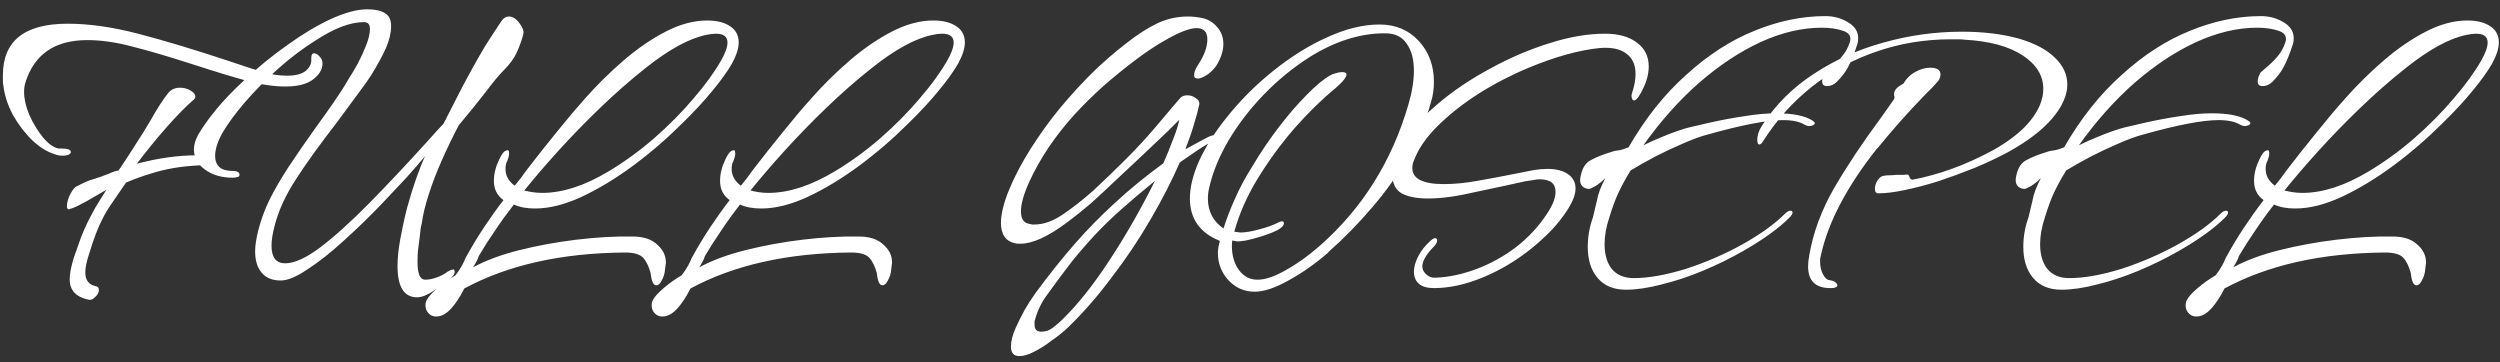 <svg width="200" height="29" viewBox="0 0 200 29" fill="none" xmlns="http://www.w3.org/2000/svg">
<rect x="0" y="0" width="200" height="29" fill="#333333" stroke="none"/>
<path d="M5.031 12.456C4.775 12.456 4.551 12.413 4.359 12.328C3.783 12.157 3.196 11.795 2.599 11.24C2.001 10.664 1.479 9.981 1.031 9.192C0.604 8.381 0.348 7.581 0.263 6.792C0.241 6.707 0.231 6.6 0.231 6.472C0.231 6.344 0.231 6.195 0.231 6.024C0.231 3.272 1.959 1.896 5.415 1.896C7.121 1.896 8.999 2.163 11.047 2.696C13.095 3.229 15.473 3.944 18.183 4.84C18.865 5.075 19.441 5.267 19.911 5.416C20.38 5.565 20.721 5.672 20.935 5.736C21.66 5.949 22.332 6.056 22.951 6.056C23.633 6.056 24.135 5.928 24.455 5.672C24.775 5.395 24.924 5.096 24.903 4.776V4.648C24.903 4.392 24.977 4.264 25.127 4.264C25.297 4.264 25.479 4.392 25.671 4.648C25.756 4.755 25.799 4.904 25.799 5.096C25.799 5.544 25.553 5.96 25.063 6.344C24.572 6.728 23.825 6.92 22.823 6.92C21.905 6.92 20.892 6.771 19.783 6.472C18.673 6.173 17.233 5.736 15.463 5.16C13.479 4.52 11.847 4.04 10.567 3.72C9.287 3.379 8.092 3.208 6.983 3.208C4.38 3.208 2.727 4.349 2.023 6.632C1.959 6.845 1.927 7.091 1.927 7.368C1.927 7.901 2.065 8.509 2.343 9.192C2.641 9.853 3.004 10.451 3.431 10.984C3.857 11.496 4.273 11.795 4.679 11.88H4.903C5.415 11.88 5.671 11.976 5.671 12.168C5.671 12.232 5.617 12.296 5.511 12.36C5.383 12.424 5.223 12.456 5.031 12.456ZM7.079 23.976C6.076 23.763 5.575 23.219 5.575 22.344C5.575 21.917 5.681 21.352 5.895 20.648C6.108 20.029 6.3 19.485 6.471 19.016C6.663 18.525 6.844 18.109 7.015 17.768C7.185 17.427 7.388 17.043 7.623 16.616C7.879 16.189 8.177 15.709 8.519 15.176L6.919 16.104C6.641 16.253 6.396 16.381 6.183 16.488C5.969 16.595 5.777 16.669 5.607 16.712C5.585 16.712 5.564 16.723 5.543 16.744C5.543 16.744 5.532 16.744 5.511 16.744C5.404 16.744 5.351 16.659 5.351 16.488C5.351 16.253 5.425 15.965 5.575 15.624C5.745 15.283 5.905 15.059 6.055 14.952C6.332 14.803 6.588 14.675 6.823 14.568C7.057 14.461 7.26 14.387 7.431 14.344C7.495 14.323 7.569 14.301 7.655 14.28C7.74 14.237 7.836 14.205 7.943 14.184C8.135 14.12 8.391 14.024 8.711 13.896C9.031 13.747 9.287 13.661 9.479 13.64C9.479 13.64 9.553 13.533 9.703 13.32C9.852 13.085 10.076 12.744 10.375 12.296C11.271 10.909 11.825 10.024 12.039 9.64C12.551 8.723 13.009 8.008 13.415 7.496C13.649 7.176 13.98 7.016 14.407 7.016C14.705 7.016 14.983 7.091 15.239 7.24C15.495 7.389 15.623 7.549 15.623 7.72C15.623 7.827 15.58 7.912 15.495 7.976C14.897 8.488 14.183 9.213 13.351 10.152C12.54 11.069 11.74 12.051 10.951 13.096C12.657 12.648 14.257 12.424 15.751 12.424C16.092 12.424 16.337 12.456 16.487 12.52C16.657 12.627 16.743 12.723 16.743 12.808C16.743 12.872 16.679 12.957 16.551 13.064C16.487 13.107 16.401 13.139 16.295 13.16C16.209 13.181 16.113 13.203 16.007 13.224C15.196 13.267 14.481 13.341 13.863 13.448C13.244 13.555 12.636 13.704 12.039 13.896C11.463 14.067 10.812 14.301 10.087 14.6C9.639 15.24 9.265 15.784 8.967 16.232C8.668 16.659 8.423 17.064 8.231 17.448C8.039 17.811 7.857 18.216 7.687 18.664C7.516 19.091 7.335 19.624 7.143 20.264C6.929 20.904 6.823 21.416 6.823 21.8C6.823 22.397 7.089 22.76 7.623 22.888C7.815 22.909 7.911 23.016 7.911 23.208C7.911 23.4 7.815 23.581 7.623 23.752C7.452 23.944 7.271 24.019 7.079 23.976ZM33.37 23.784C32.324 23.784 31.802 22.952 31.802 21.288C31.802 20.648 31.876 19.923 32.026 19.112C32.175 18.28 32.356 17.448 32.57 16.616C32.804 15.763 33.05 14.973 33.306 14.248C33.562 13.523 33.796 12.936 34.01 12.488C33.604 12.979 33.114 13.544 32.538 14.184C31.962 14.803 31.3 15.507 30.554 16.296C29.551 17.341 28.527 18.333 27.482 19.272C26.458 20.211 25.498 20.968 24.602 21.544C23.727 22.141 23.012 22.44 22.458 22.44C21.775 22.44 21.263 22.227 20.922 21.8C20.58 21.395 20.41 20.829 20.41 20.104C20.41 19.656 20.495 19.091 20.666 18.408C20.879 17.576 21.178 16.765 21.562 15.976C21.967 15.165 22.468 14.301 23.066 13.384C23.684 12.445 24.42 11.379 25.274 10.184C26.362 8.691 27.14 7.56 27.61 6.792C27.631 6.749 27.738 6.568 27.93 6.248C28.143 5.928 28.378 5.533 28.634 5.064C28.89 4.573 29.114 4.083 29.306 3.592C29.498 3.101 29.594 2.675 29.594 2.312C29.594 1.949 29.434 1.768 29.114 1.768C28.026 1.768 26.735 2.259 25.242 3.24C24.218 3.88 23.215 4.637 22.234 5.512C21.252 6.387 20.367 7.283 19.578 8.2C18.81 9.096 18.202 9.928 17.754 10.696C17.391 11.379 17.21 11.965 17.21 12.456C17.21 13.267 17.668 13.672 18.586 13.672C18.97 13.672 19.162 13.779 19.162 13.992C19.162 14.077 19.119 14.131 19.034 14.152C18.906 14.195 18.767 14.216 18.618 14.216C17.743 14.216 17.007 14.003 16.41 13.576C15.812 13.149 15.514 12.605 15.514 11.944C15.514 11.581 15.631 11.187 15.866 10.76C16.228 10.141 16.708 9.469 17.306 8.744C17.903 8.019 18.628 7.261 19.482 6.472C20.612 5.405 21.786 4.445 23.002 3.592C24.218 2.717 25.38 2.024 26.49 1.512C27.62 1 28.58 0.744 29.37 0.744C30.01 0.744 30.49 0.851 30.81 1.064C31.13 1.256 31.29 1.597 31.29 2.088C31.29 2.621 31.151 3.208 30.874 3.848C30.596 4.467 30.202 5.192 29.69 6.024C29.476 6.365 29.135 6.845 28.666 7.464C28.218 8.083 27.652 8.851 26.97 9.768C25.583 11.56 24.484 13.085 23.674 14.344C22.863 15.581 22.298 16.808 21.978 18.024C21.807 18.664 21.722 19.208 21.722 19.656C21.722 20.595 22.084 21.064 22.81 21.064C23.556 21.064 24.495 20.637 25.626 19.784C26.778 18.909 28.079 17.736 29.53 16.264C30.98 14.792 32.516 13.16 34.138 11.368C34.5 10.963 34.788 10.643 35.002 10.408C35.236 10.152 35.396 9.981 35.482 9.896L36.25 8.392C36.762 7.368 37.22 6.493 37.626 5.768C38.031 5.021 38.426 4.328 38.81 3.688C39.215 3.048 39.652 2.376 40.122 1.672C40.292 1.437 40.484 1.32 40.698 1.32C41.018 1.32 41.306 1.501 41.562 1.864C41.839 2.227 41.935 2.536 41.85 2.792C41.743 3.197 41.583 3.645 41.37 4.136C41.156 4.627 40.804 5.117 40.314 5.608L40.282 5.64C39.919 6.003 39.45 6.568 38.874 7.336C38.298 8.083 37.572 8.979 36.698 10.024C36.228 10.92 35.78 11.848 35.354 12.808C34.927 13.768 34.575 14.685 34.298 15.56C34.02 16.413 33.839 17.16 33.754 17.8C33.732 17.885 33.7 18.035 33.658 18.248C33.636 18.461 33.604 18.739 33.562 19.08C33.519 19.421 33.476 19.752 33.434 20.072C33.412 20.371 33.402 20.669 33.402 20.968C33.402 21.907 33.604 22.376 34.01 22.376C34.308 22.376 34.628 22.312 34.97 22.184C35.311 22.056 35.588 21.907 35.802 21.736C35.972 21.629 36.1 21.576 36.186 21.576C36.292 21.533 36.346 21.555 36.346 21.64C36.367 21.661 36.378 21.693 36.378 21.736C36.378 21.885 36.282 22.045 36.09 22.216C35.663 22.579 35.194 22.931 34.682 23.272C34.17 23.613 33.732 23.784 33.37 23.784ZM34.903 25.32C34.754 25.32 34.615 25.288 34.487 25.224C34.188 25.032 34.039 24.765 34.039 24.424C34.039 24.275 34.071 24.136 34.135 24.008C34.263 23.752 34.551 23.432 34.999 23.048C35.447 22.664 35.927 22.323 36.439 22.024C36.652 21.747 36.823 21.491 36.951 21.256C37.079 21.021 37.175 20.819 37.239 20.648C37.73 19.752 38.231 18.92 38.743 18.152C39.255 17.384 39.767 16.669 40.279 16.008C39.767 15.645 39.511 15.133 39.511 14.472C39.511 13.917 39.65 13.352 39.927 12.776C40.098 12.413 40.247 12.189 40.375 12.104C40.524 12.019 40.62 11.997 40.663 12.04C40.706 12.04 40.727 12.125 40.727 12.296C40.727 12.445 40.674 12.648 40.567 12.904C40.482 13.053 40.439 13.256 40.439 13.512C40.439 14.045 40.684 14.493 41.175 14.856C41.516 14.451 41.826 14.045 42.103 13.64C42.956 12.531 43.767 11.507 44.535 10.568C45.303 9.608 46.05 8.723 46.775 7.912C47.714 6.845 48.738 5.832 49.847 4.872C50.956 3.912 52.087 3.133 53.239 2.536C54.391 1.939 55.5 1.64 56.567 1.64C57.335 1.64 57.943 1.789 58.391 2.088C58.86 2.387 59.095 2.824 59.095 3.4C59.095 3.869 58.914 4.435 58.551 5.096C58.167 5.757 57.644 6.483 56.983 7.272C56.343 8.061 55.554 8.915 54.615 9.832C53.378 11.069 52.055 12.211 50.647 13.256C49.26 14.28 47.884 15.112 46.519 15.752C45.175 16.371 43.938 16.68 42.807 16.68C42.124 16.68 41.559 16.573 41.111 16.36C40.578 17.043 40.076 17.736 39.607 18.44C39.138 19.123 38.7 19.805 38.295 20.488C38.274 20.637 38.124 20.936 37.847 21.384C38.871 20.829 40.108 20.371 41.559 20.008C43.01 19.645 44.524 19.368 46.103 19.176C47.703 18.984 49.196 18.899 50.583 18.92C51.458 18.92 52.119 19.133 52.567 19.56C53.036 19.965 53.271 20.445 53.271 21C53.271 21.064 53.26 21.139 53.239 21.224C53.239 21.309 53.228 21.405 53.207 21.512C53.186 21.853 53.1 22.152 52.951 22.408C52.823 22.685 52.674 22.824 52.503 22.824C52.268 22.824 52.119 22.504 52.055 21.864C51.906 21.309 51.703 20.893 51.447 20.616C51.191 20.339 50.7 20.2 49.975 20.2C44.898 20.243 40.62 21.203 37.143 23.08C36.972 23.421 36.802 23.72 36.631 23.976C36.46 24.232 36.3 24.445 36.151 24.616C35.746 25.085 35.33 25.32 34.903 25.32ZM43.383 15.432C45.004 15.432 46.775 14.856 48.695 13.704C49.975 12.936 51.191 12.051 52.343 11.048C53.516 10.024 54.562 8.968 55.479 7.88C56.418 6.792 57.154 5.779 57.687 4.84C58.028 4.243 58.199 3.763 58.199 3.4C58.199 2.931 57.89 2.696 57.271 2.696C57.058 2.696 56.802 2.728 56.503 2.792C55.138 3.069 53.516 3.955 51.639 5.448C50.402 6.429 49.186 7.496 47.991 8.648C46.818 9.779 45.708 10.92 44.663 12.072C43.639 13.203 42.732 14.259 41.943 15.24C42.434 15.368 42.914 15.432 43.383 15.432ZM52.997 25.32C52.847 25.32 52.709 25.288 52.581 25.224C52.282 25.032 52.133 24.765 52.133 24.424C52.133 24.275 52.165 24.136 52.229 24.008C52.357 23.752 52.645 23.432 53.093 23.048C53.541 22.664 54.021 22.323 54.533 22.024C54.746 21.747 54.917 21.491 55.045 21.256C55.173 21.021 55.269 20.819 55.333 20.648C55.823 19.752 56.325 18.92 56.837 18.152C57.349 17.384 57.861 16.669 58.373 16.008C57.861 15.645 57.605 15.133 57.605 14.472C57.605 13.917 57.743 13.352 58.021 12.776C58.191 12.413 58.341 12.189 58.469 12.104C58.618 12.019 58.714 11.997 58.757 12.04C58.799 12.04 58.821 12.125 58.821 12.296C58.821 12.445 58.767 12.648 58.661 12.904C58.575 13.053 58.533 13.256 58.533 13.512C58.533 14.045 58.778 14.493 59.269 14.856C59.61 14.451 59.919 14.045 60.197 13.64C61.05 12.531 61.861 11.507 62.629 10.568C63.397 9.608 64.143 8.723 64.869 7.912C65.807 6.845 66.831 5.832 67.941 4.872C69.05 3.912 70.181 3.133 71.333 2.536C72.485 1.939 73.594 1.64 74.661 1.64C75.429 1.64 76.037 1.789 76.485 2.088C76.954 2.387 77.189 2.824 77.189 3.4C77.189 3.869 77.007 4.435 76.645 5.096C76.261 5.757 75.738 6.483 75.077 7.272C74.437 8.061 73.647 8.915 72.709 9.832C71.471 11.069 70.149 12.211 68.741 13.256C67.354 14.28 65.978 15.112 64.613 15.752C63.269 16.371 62.031 16.68 60.901 16.68C60.218 16.68 59.653 16.573 59.205 16.36C58.671 17.043 58.17 17.736 57.701 18.44C57.231 19.123 56.794 19.805 56.389 20.488C56.367 20.637 56.218 20.936 55.941 21.384C56.965 20.829 58.202 20.371 59.653 20.008C61.103 19.645 62.618 19.368 64.197 19.176C65.797 18.984 67.29 18.899 68.677 18.92C69.551 18.92 70.213 19.133 70.661 19.56C71.13 19.965 71.365 20.445 71.365 21C71.365 21.064 71.354 21.139 71.333 21.224C71.333 21.309 71.322 21.405 71.301 21.512C71.279 21.853 71.194 22.152 71.045 22.408C70.917 22.685 70.767 22.824 70.597 22.824C70.362 22.824 70.213 22.504 70.149 21.864C69.999 21.309 69.797 20.893 69.541 20.616C69.285 20.339 68.794 20.2 68.069 20.2C62.991 20.243 58.714 21.203 55.237 23.08C55.066 23.421 54.895 23.72 54.725 23.976C54.554 24.232 54.394 24.445 54.245 24.616C53.839 25.085 53.423 25.32 52.997 25.32ZM61.477 15.432C63.098 15.432 64.869 14.856 66.789 13.704C68.069 12.936 69.285 12.051 70.437 11.048C71.61 10.024 72.655 8.968 73.573 7.88C74.511 6.792 75.247 5.779 75.781 4.84C76.122 4.243 76.293 3.763 76.293 3.4C76.293 2.931 75.983 2.696 75.365 2.696C75.151 2.696 74.895 2.728 74.597 2.792C73.231 3.069 71.61 3.955 69.733 5.448C68.495 6.429 67.279 7.496 66.085 8.648C64.911 9.779 63.802 10.92 62.757 12.072C61.733 13.203 60.826 14.259 60.037 15.24C60.527 15.368 61.007 15.432 61.477 15.432ZM81.548 28.488C81.1 28.488 80.876 28.232 80.876 27.72C80.876 27.293 81.004 26.792 81.26 26.216C81.474 25.747 81.708 25.277 81.964 24.808C82.22 24.36 82.508 23.912 82.828 23.464C83.895 22.013 84.94 20.701 85.964 19.528C86.988 18.355 88.076 17.245 89.228 16.2C90.38 15.133 91.66 14.088 93.068 13.064C93.367 12.381 93.623 11.752 93.836 11.176C94.071 10.6 94.242 10.067 94.348 9.576C94.263 9.661 93.986 9.939 93.516 10.408C93.047 10.856 92.386 11.485 91.532 12.296L89.548 14.152C88.652 15.005 87.895 15.709 87.276 16.264C86.658 16.797 86.018 17.309 85.356 17.8C83.842 18.931 82.604 19.496 81.644 19.496C81.41 19.496 81.26 19.485 81.196 19.464C80.45 19.293 80.076 18.749 80.076 17.832C80.076 17.128 80.29 16.253 80.716 15.208C81.143 14.163 81.719 13.064 82.444 11.912C83.191 10.739 83.959 9.672 84.748 8.712C85.559 7.731 86.412 6.792 87.308 5.896C88.226 5 89.143 4.2 90.06 3.496C90.978 2.771 91.82 2.227 92.588 1.864C93.356 1.501 94.178 1.32 95.052 1.32C95.223 1.32 95.404 1.331 95.596 1.352C95.788 1.373 95.991 1.405 96.204 1.448C96.674 1.555 97.068 1.8 97.388 2.184C97.708 2.547 97.868 2.995 97.868 3.528C97.868 4.061 97.687 4.627 97.324 5.224C97.154 5.48 96.93 5.715 96.652 5.928C96.375 6.12 96.13 6.237 95.916 6.28H95.82C95.628 6.28 95.532 6.205 95.532 6.056V5.992C95.532 5.757 95.65 5.469 95.884 5.128C96.354 4.403 96.588 3.741 96.588 3.144C96.588 2.547 96.3 2.248 95.724 2.248C95.191 2.248 94.38 2.557 93.292 3.176C92.524 3.603 91.703 4.147 90.828 4.808C89.975 5.448 89.122 6.141 88.268 6.888C87.436 7.635 86.668 8.392 85.964 9.16C85.26 9.928 84.578 10.792 83.916 11.752C83.276 12.712 82.754 13.64 82.348 14.536C81.9 15.517 81.676 16.307 81.676 16.904C81.676 17.48 81.879 17.811 82.284 17.896C82.391 17.917 82.487 17.939 82.572 17.96C82.658 17.96 82.722 17.96 82.764 17.96C83.468 17.96 84.204 17.704 84.972 17.192C85.74 16.68 86.562 16.04 87.436 15.272C88.375 14.397 89.26 13.544 90.092 12.712C90.946 11.859 91.724 11.016 92.428 10.184L93.836 8.52L94.412 7.848C94.54 7.699 94.732 7.624 94.988 7.624C95.244 7.624 95.468 7.699 95.66 7.848C95.874 7.976 95.97 8.136 95.948 8.328C95.863 8.755 95.724 9.277 95.532 9.896C95.362 10.493 95.127 11.176 94.828 11.944C95.255 11.709 95.628 11.507 95.948 11.336C96.29 11.144 96.578 10.995 96.812 10.888C96.983 10.824 97.1 10.803 97.164 10.824C97.228 10.824 97.26 10.856 97.26 10.92C97.26 10.984 97.207 11.08 97.1 11.208C96.994 11.315 96.844 11.411 96.652 11.496C96.418 11.624 96.108 11.816 95.724 12.072C95.362 12.328 94.914 12.637 94.38 13C93.74 14.472 92.951 16.008 92.012 17.608C91.095 19.187 90.071 20.712 88.94 22.184C87.831 23.677 86.658 25.021 85.42 26.216C85.058 26.557 84.631 26.899 84.14 27.24C83.671 27.603 83.202 27.901 82.732 28.136C82.284 28.371 81.89 28.488 81.548 28.488ZM83.308 26.536C83.671 26.536 83.991 26.419 84.268 26.184C84.567 25.949 84.791 25.757 84.94 25.608C86.178 24.413 87.447 22.824 88.748 20.84C90.05 18.856 91.266 16.733 92.396 14.472C91.372 15.304 90.476 16.061 89.708 16.744C88.94 17.427 88.236 18.109 87.596 18.792C86.978 19.453 86.359 20.168 85.74 20.936C85.143 21.704 84.492 22.579 83.788 23.56C83.34 24.157 83.02 24.797 82.828 25.48C82.807 25.544 82.786 25.619 82.764 25.704C82.764 25.789 82.764 25.885 82.764 25.992C82.764 26.355 82.946 26.536 83.308 26.536ZM100.376 23.336C99.543 23.336 98.84 23.027 98.263 22.408C97.709 21.789 97.431 21.064 97.431 20.232C97.431 19.976 97.485 19.656 97.591 19.272C95.992 18.632 95.192 17.501 95.192 15.88C95.192 14.984 95.437 13.981 95.927 12.872C96.439 11.763 97.144 10.643 98.04 9.512C99.149 8.104 100.408 6.835 101.816 5.704C103.245 4.552 104.696 3.645 106.168 2.984C107.661 2.301 109.058 1.96 110.36 1.96C111.64 1.96 112.685 2.397 113.496 3.272C114.306 4.147 114.712 5.235 114.712 6.536C114.712 7.133 114.637 7.667 114.488 8.136C114.082 9.629 113.464 11.101 112.632 12.552C111.821 13.981 110.861 15.336 109.752 16.616C108.664 17.896 107.501 19.08 106.264 20.168H106.296C105.272 21.064 104.216 21.811 103.128 22.408C102.04 23.027 101.122 23.336 100.376 23.336ZM100.6 22.376C101.218 22.376 101.976 22.12 102.872 21.608C103.789 21.096 104.696 20.445 105.592 19.656C108.984 16.669 111.341 12.915 112.664 8.392C112.962 7.389 113.112 6.472 113.112 5.64C113.112 4.744 112.92 4.029 112.536 3.496C112.173 2.941 111.597 2.664 110.808 2.664H110.776C108.813 2.664 106.818 3.293 104.792 4.552C103.448 5.405 102.21 6.419 101.08 7.592C99.97 8.744 99.031 9.971 98.263 11.272C97.517 12.552 97.005 13.811 96.728 15.048C96.663 15.325 96.632 15.603 96.632 15.88C96.632 16.904 97.047 17.704 97.879 18.28C98.114 17.533 98.413 16.755 98.775 15.944C99.138 15.112 99.586 14.269 100.12 13.416C100.802 12.264 101.528 11.187 102.296 10.184C103.064 9.181 103.81 8.317 104.536 7.592C105.261 6.845 105.89 6.323 106.424 6.024C106.53 5.96 106.669 5.907 106.84 5.864C107.032 5.8 107.202 5.768 107.352 5.768C107.714 5.768 107.81 5.907 107.64 6.184C107.554 6.376 107.277 6.675 106.808 7.08C105.741 7.955 104.653 9.021 103.544 10.28C102.456 11.539 101.474 12.883 100.6 14.312C99.746 15.72 99.127 17.128 98.743 18.536L99.224 18.6C99.629 18.6 100.141 18.515 100.76 18.344C101.4 18.173 101.901 17.992 102.264 17.8C102.392 17.736 102.488 17.704 102.552 17.704C102.658 17.704 102.712 17.757 102.712 17.864C102.712 18.035 102.541 18.216 102.2 18.408C101.858 18.579 101.453 18.739 100.984 18.888C100.514 19.037 100.077 19.155 99.671 19.24C99.287 19.304 99.042 19.325 98.936 19.304L98.584 19.24C98.562 19.304 98.552 19.453 98.552 19.688C98.552 20.435 98.733 21.064 99.096 21.576C99.48 22.109 99.981 22.376 100.6 22.376ZM114.715 23.048C114.182 23.048 113.776 22.931 113.499 22.696C113.243 22.461 113.115 22.141 113.115 21.736C113.115 21.352 113.232 20.936 113.467 20.488C113.702 20.04 114.032 19.624 114.459 19.24C114.587 19.133 114.694 19.069 114.779 19.048C114.843 19.048 114.896 19.069 114.939 19.112C114.96 19.133 114.971 19.176 114.971 19.24C114.971 19.389 114.875 19.56 114.683 19.752C114.086 20.371 113.787 20.893 113.787 21.32C113.787 21.555 113.894 21.768 114.107 21.96C114.32 22.152 114.566 22.237 114.843 22.216C115.91 22.173 117.008 21.939 118.139 21.512C119.27 21.085 120.326 20.499 121.307 19.752C122.288 18.984 123.099 18.109 123.739 17.128C124.208 16.445 124.443 15.848 124.443 15.336C124.443 14.675 124.016 14.344 123.163 14.344C123.014 14.344 122.843 14.365 122.651 14.408C122.459 14.429 122.246 14.461 122.011 14.504L120.411 14.856C119.11 15.133 117.958 15.379 116.955 15.592C115.952 15.784 115.056 15.88 114.267 15.88C113.35 15.88 112.635 15.741 112.123 15.464C111.632 15.165 111.387 14.664 111.387 13.96C111.387 13.64 111.451 13.256 111.579 12.808C112.006 11.4 113.147 9.907 115.003 8.328C116.262 7.261 117.67 6.312 119.227 5.48C120.784 4.627 122.352 3.955 123.931 3.464C125.531 2.952 127.024 2.696 128.411 2.696C129.478 2.696 130.32 2.931 130.939 3.4C131.579 3.869 131.899 4.509 131.899 5.32C131.899 6.067 131.632 6.867 131.099 7.72C130.95 7.933 130.822 8.04 130.715 8.04C130.672 8.04 130.63 8.008 130.587 7.944C130.544 7.859 130.523 7.773 130.523 7.688C130.523 7.667 130.523 7.635 130.523 7.592C130.544 7.528 130.566 7.453 130.587 7.368C130.758 6.856 130.843 6.365 130.843 5.896C130.843 5.171 130.587 4.627 130.075 4.264C129.584 3.901 128.87 3.763 127.931 3.848C126.288 4.019 124.411 4.541 122.299 5.416C120.87 6.013 119.515 6.717 118.235 7.528C116.976 8.339 115.888 9.203 114.971 10.12C114.075 11.016 113.456 11.923 113.115 12.84C113.03 13.011 112.987 13.213 112.987 13.448C112.987 14.301 113.83 14.728 115.515 14.728C116.326 14.728 117.211 14.643 118.171 14.472C119.152 14.301 120.283 14.088 121.563 13.832L122.683 13.608C123.067 13.544 123.44 13.512 123.803 13.512C124.486 13.512 125.03 13.651 125.435 13.928C125.84 14.205 126.043 14.589 126.043 15.08C126.043 15.528 125.851 16.061 125.467 16.68C125.104 17.256 124.678 17.811 124.187 18.344C123.696 18.856 123.152 19.357 122.555 19.848C121.339 20.829 120.038 21.608 118.651 22.184C117.264 22.76 115.952 23.048 114.715 23.048ZM130.061 23.176C129.08 23.176 128.322 22.856 127.789 22.216C127.277 21.597 127.021 20.776 127.021 19.752C127.021 18.941 127.16 18.152 127.437 17.384C127.48 17.235 127.522 17.053 127.565 16.84C127.629 16.605 127.693 16.339 127.757 16.04C127.842 15.528 128.066 14.931 128.429 14.248C128.173 14.504 127.906 14.717 127.629 14.888C127.373 15.037 127.202 15.112 127.117 15.112C126.925 15.112 126.754 15.048 126.605 14.92C126.456 14.771 126.392 14.568 126.413 14.312C126.52 13.565 126.786 13.075 127.213 12.84C127.661 12.584 128.248 12.349 128.973 12.136C129.016 12.115 129.09 12.093 129.197 12.072C129.304 12.051 129.442 12.029 129.613 12.008C129.784 11.965 129.922 11.923 130.029 11.88C130.157 11.837 130.242 11.805 130.285 11.784C131.629 9.459 133.165 7.528 134.893 5.992C136.621 4.413 138.434 3.24 140.333 2.472C142.253 1.683 144.152 1.288 146.029 1.288C146.69 1.288 147.288 1.448 147.821 1.768C148.376 2.088 148.653 2.515 148.653 3.048C148.653 3.24 148.632 3.4 148.589 3.528C148.333 4.317 148.088 4.925 147.853 5.352C147.64 5.757 147.341 6.152 146.957 6.536C146.722 6.771 146.456 6.888 146.157 6.888C145.901 6.888 145.773 6.76 145.773 6.504C145.773 6.312 145.848 6.077 145.997 5.8C146.04 5.757 146.104 5.704 146.189 5.64C146.274 5.555 146.37 5.469 146.477 5.384C146.882 5.043 147.192 4.733 147.405 4.456C147.64 4.179 147.832 3.827 147.981 3.4C148.13 2.952 147.96 2.643 147.469 2.472C146.978 2.301 146.402 2.216 145.741 2.216C144.162 2.216 142.53 2.6 140.845 3.368C139.181 4.136 137.538 5.224 135.917 6.632C134.317 8.04 132.834 9.704 131.469 11.624C131.938 11.389 132.386 11.187 132.813 11.016C133.261 10.824 133.698 10.653 134.125 10.504C134.253 10.461 134.445 10.397 134.701 10.312C134.978 10.227 135.32 10.141 135.725 10.056L136.685 9.832C137.73 9.597 138.701 9.416 139.597 9.288C140.514 9.139 141.346 9.064 142.093 9.064C143.458 9.064 144.44 9.267 145.037 9.672C145.229 9.8 145.229 9.917 145.037 10.024C144.909 10.067 144.813 10.088 144.749 10.088C144.642 10.088 144.525 10.056 144.397 9.992C143.992 9.736 143.405 9.608 142.637 9.608C141.357 9.608 139.352 9.992 136.621 10.76C136.045 10.909 135.373 11.155 134.605 11.496C133.858 11.816 133.112 12.168 132.365 12.552C131.64 12.936 131 13.299 130.445 13.64C130.018 14.344 129.688 14.952 129.453 15.464C129.218 15.976 128.984 16.616 128.749 17.384C128.493 18.152 128.365 18.867 128.365 19.528C128.365 20.36 128.557 21.021 128.941 21.512C129.346 22.003 129.933 22.248 130.701 22.248C131.874 22.248 133.261 22.003 134.861 21.512C136.44 21 137.944 20.349 139.373 19.56C140.824 18.749 141.954 17.939 142.765 17.128C143.021 16.872 143.224 16.797 143.373 16.904L143.405 17C143.405 17.107 143.32 17.245 143.149 17.416C142.296 18.269 141.069 19.155 139.469 20.072C138.424 20.669 137.336 21.203 136.205 21.672C135.074 22.141 133.976 22.504 132.909 22.76C131.864 23.037 130.914 23.176 130.061 23.176ZM150.28 15.464C150.088 15.464 149.992 15.347 149.992 15.112C149.992 14.877 150.066 14.643 150.216 14.408C150.386 14.173 150.568 14.056 150.76 14.056C150.866 14.035 150.984 14.024 151.112 14.024C151.261 14.024 151.442 14.013 151.656 13.992C151.848 13.992 152.018 13.992 152.168 13.992C152.317 13.992 152.434 13.981 152.52 13.96H152.552C152.68 13.96 152.754 14.056 152.776 14.248C152.861 14.333 152.936 14.376 153 14.376C155.133 13.971 157.266 13.192 159.4 12.04C160.744 11.293 161.757 10.493 162.44 9.64C163.122 8.787 163.464 7.944 163.464 7.112C163.464 6.045 162.909 5.149 161.8 4.424C160.69 3.699 159.144 3.283 157.16 3.176C157.032 3.155 156.872 3.144 156.68 3.144C156.509 3.144 156.306 3.144 156.072 3.144C153.981 3.144 151.986 3.475 150.088 4.136C148.21 4.776 146.493 5.715 144.936 6.952C143.4 8.168 142.088 9.64 141 11.368C140.914 11.496 140.829 11.56 140.744 11.56C140.637 11.56 140.584 11.443 140.584 11.208C140.584 10.803 140.722 10.397 141 9.992C142.066 8.349 143.442 6.984 145.128 5.896C146.813 4.787 148.669 3.955 150.696 3.4C152.744 2.824 154.834 2.536 156.968 2.536C158.653 2.536 160.157 2.717 161.48 3.08C162.738 3.443 163.698 3.944 164.36 4.584C165.042 5.224 165.384 5.949 165.384 6.76C165.384 7.613 164.989 8.509 164.2 9.448C163.41 10.387 162.226 11.293 160.648 12.168C159.816 12.616 158.909 13.043 157.928 13.448C156.968 13.832 156.008 14.184 155.048 14.504C154.088 14.803 153.192 15.037 152.36 15.208C151.549 15.379 150.866 15.464 150.312 15.464H150.28ZM146.44 23.048C145.245 23.048 144.648 22.472 144.648 21.32C144.648 21.043 144.68 20.744 144.744 20.424C145.042 18.632 145.704 16.84 146.728 15.048C147.773 13.256 149.032 11.368 150.504 9.384L151.496 7.976C151.538 7.933 151.56 7.869 151.56 7.784C151.56 7.741 151.549 7.688 151.528 7.624C151.528 7.56 151.528 7.517 151.528 7.496C151.528 7.219 151.773 6.952 152.264 6.696C152.52 6.269 152.85 5.949 153.256 5.736C153.661 5.523 154.045 5.416 154.408 5.416C154.962 5.416 155.24 5.597 155.24 5.96C155.24 6.195 155.133 6.419 154.92 6.632C154.834 6.717 154.717 6.845 154.568 7.016C154.418 7.165 154.226 7.357 153.992 7.592C153.266 8.339 152.584 9.075 151.944 9.8C151.325 10.504 150.738 11.197 150.184 11.88V11.848C147.752 14.92 146.248 17.779 145.672 20.424C145.65 20.531 145.629 20.627 145.608 20.712C145.608 20.797 145.608 20.861 145.608 20.904C145.608 21.309 145.682 21.651 145.832 21.928C145.981 22.227 146.152 22.387 146.344 22.408C146.514 22.429 146.653 22.472 146.76 22.536C146.866 22.6 146.941 22.675 146.984 22.76V22.824C146.984 22.973 146.802 23.048 146.44 23.048ZM164.905 23.176C163.923 23.176 163.166 22.856 162.633 22.216C162.121 21.597 161.865 20.776 161.865 19.752C161.865 18.941 162.003 18.152 162.281 17.384C162.323 17.235 162.366 17.053 162.409 16.84C162.473 16.605 162.537 16.339 162.601 16.04C162.686 15.528 162.91 14.931 163.273 14.248C163.017 14.504 162.75 14.717 162.473 14.888C162.217 15.037 162.046 15.112 161.961 15.112C161.769 15.112 161.598 15.048 161.449 14.92C161.299 14.771 161.235 14.568 161.257 14.312C161.363 13.565 161.63 13.075 162.057 12.84C162.505 12.584 163.091 12.349 163.817 12.136C163.859 12.115 163.934 12.093 164.041 12.072C164.147 12.051 164.286 12.029 164.457 12.008C164.627 11.965 164.766 11.923 164.873 11.88C165.001 11.837 165.086 11.805 165.129 11.784C166.473 9.459 168.009 7.528 169.737 5.992C171.465 4.413 173.278 3.24 175.177 2.472C177.097 1.683 178.995 1.288 180.873 1.288C181.534 1.288 182.131 1.448 182.665 1.768C183.219 2.088 183.497 2.515 183.497 3.048C183.497 3.24 183.475 3.4 183.433 3.528C183.177 4.317 182.931 4.925 182.697 5.352C182.483 5.757 182.185 6.152 181.801 6.536C181.566 6.771 181.299 6.888 181.001 6.888C180.745 6.888 180.617 6.76 180.617 6.504C180.617 6.312 180.691 6.077 180.841 5.8C180.883 5.757 180.947 5.704 181.033 5.64C181.118 5.555 181.214 5.469 181.321 5.384C181.726 5.043 182.035 4.733 182.249 4.456C182.483 4.179 182.675 3.827 182.825 3.4C182.974 2.952 182.803 2.643 182.313 2.472C181.822 2.301 181.246 2.216 180.585 2.216C179.006 2.216 177.374 2.6 175.689 3.368C174.025 4.136 172.382 5.224 170.761 6.632C169.161 8.04 167.678 9.704 166.313 11.624C166.782 11.389 167.23 11.187 167.657 11.016C168.105 10.824 168.542 10.653 168.969 10.504C169.097 10.461 169.289 10.397 169.545 10.312C169.822 10.227 170.163 10.141 170.569 10.056L171.529 9.832C172.574 9.597 173.545 9.416 174.441 9.288C175.358 9.139 176.19 9.064 176.937 9.064C178.302 9.064 179.283 9.267 179.881 9.672C180.073 9.8 180.073 9.917 179.881 10.024C179.753 10.067 179.657 10.088 179.593 10.088C179.486 10.088 179.369 10.056 179.241 9.992C178.835 9.736 178.249 9.608 177.481 9.608C176.201 9.608 174.195 9.992 171.465 10.76C170.889 10.909 170.217 11.155 169.449 11.496C168.702 11.816 167.955 12.168 167.209 12.552C166.483 12.936 165.843 13.299 165.289 13.64C164.862 14.344 164.531 14.952 164.297 15.464C164.062 15.976 163.827 16.616 163.593 17.384C163.337 18.152 163.209 18.867 163.209 19.528C163.209 20.36 163.401 21.021 163.785 21.512C164.19 22.003 164.777 22.248 165.545 22.248C166.718 22.248 168.105 22.003 169.705 21.512C171.283 21 172.787 20.349 174.217 19.56C175.667 18.749 176.798 17.939 177.609 17.128C177.865 16.872 178.067 16.797 178.217 16.904L178.249 17C178.249 17.107 178.163 17.245 177.993 17.416C177.139 18.269 175.913 19.155 174.313 20.072C173.267 20.669 172.179 21.203 171.049 21.672C169.918 22.141 168.819 22.504 167.753 22.76C166.707 23.037 165.758 23.176 164.905 23.176ZM175.715 25.32C175.566 25.32 175.427 25.288 175.299 25.224C175.001 25.032 174.851 24.765 174.851 24.424C174.851 24.275 174.883 24.136 174.947 24.008C175.075 23.752 175.363 23.432 175.811 23.048C176.259 22.664 176.739 22.323 177.252 22.024C177.465 21.747 177.636 21.491 177.764 21.256C177.892 21.021 177.988 20.819 178.052 20.648C178.542 19.752 179.044 18.92 179.556 18.152C180.068 17.384 180.58 16.669 181.092 16.008C180.58 15.645 180.324 15.133 180.324 14.472C180.324 13.917 180.462 13.352 180.74 12.776C180.91 12.413 181.06 12.189 181.188 12.104C181.337 12.019 181.433 11.997 181.476 12.04C181.518 12.04 181.54 12.125 181.54 12.296C181.54 12.445 181.486 12.648 181.38 12.904C181.294 13.053 181.252 13.256 181.252 13.512C181.252 14.045 181.497 14.493 181.988 14.856C182.329 14.451 182.638 14.045 182.916 13.64C183.769 12.531 184.58 11.507 185.348 10.568C186.116 9.608 186.862 8.723 187.588 7.912C188.526 6.845 189.55 5.832 190.66 4.872C191.769 3.912 192.9 3.133 194.052 2.536C195.204 1.939 196.313 1.64 197.38 1.64C198.148 1.64 198.756 1.789 199.204 2.088C199.673 2.387 199.908 2.824 199.908 3.4C199.908 3.869 199.726 4.435 199.364 5.096C198.98 5.757 198.457 6.483 197.796 7.272C197.156 8.061 196.366 8.915 195.428 9.832C194.19 11.069 192.868 12.211 191.46 13.256C190.073 14.28 188.697 15.112 187.332 15.752C185.988 16.371 184.75 16.68 183.62 16.68C182.937 16.68 182.372 16.573 181.924 16.36C181.39 17.043 180.889 17.736 180.42 18.44C179.95 19.123 179.513 19.805 179.108 20.488C179.086 20.637 178.937 20.936 178.66 21.384C179.684 20.829 180.921 20.371 182.372 20.008C183.822 19.645 185.337 19.368 186.916 19.176C188.516 18.984 190.009 18.899 191.396 18.92C192.27 18.92 192.932 19.133 193.38 19.56C193.849 19.965 194.083 20.445 194.083 21C194.083 21.064 194.073 21.139 194.052 21.224C194.052 21.309 194.041 21.405 194.02 21.512C193.998 21.853 193.913 22.152 193.764 22.408C193.636 22.685 193.486 22.824 193.316 22.824C193.081 22.824 192.932 22.504 192.868 21.864C192.718 21.309 192.516 20.893 192.26 20.616C192.004 20.339 191.513 20.2 190.788 20.2C185.71 20.243 181.433 21.203 177.956 23.08C177.785 23.421 177.614 23.72 177.444 23.976C177.273 24.232 177.113 24.445 176.963 24.616C176.558 25.085 176.142 25.32 175.715 25.32ZM184.196 15.432C185.817 15.432 187.588 14.856 189.508 13.704C190.788 12.936 192.004 12.051 193.156 11.048C194.329 10.024 195.374 8.968 196.292 7.88C197.23 6.792 197.966 5.779 198.5 4.84C198.841 4.243 199.012 3.763 199.012 3.4C199.012 2.931 198.702 2.696 198.084 2.696C197.87 2.696 197.614 2.728 197.316 2.792C195.95 3.069 194.329 3.955 192.452 5.448C191.214 6.429 189.998 7.496 188.804 8.648C187.63 9.779 186.521 10.92 185.476 12.072C184.452 13.203 183.545 14.259 182.756 15.24C183.246 15.368 183.726 15.432 184.196 15.432Z" fill="white"/>
</svg>
